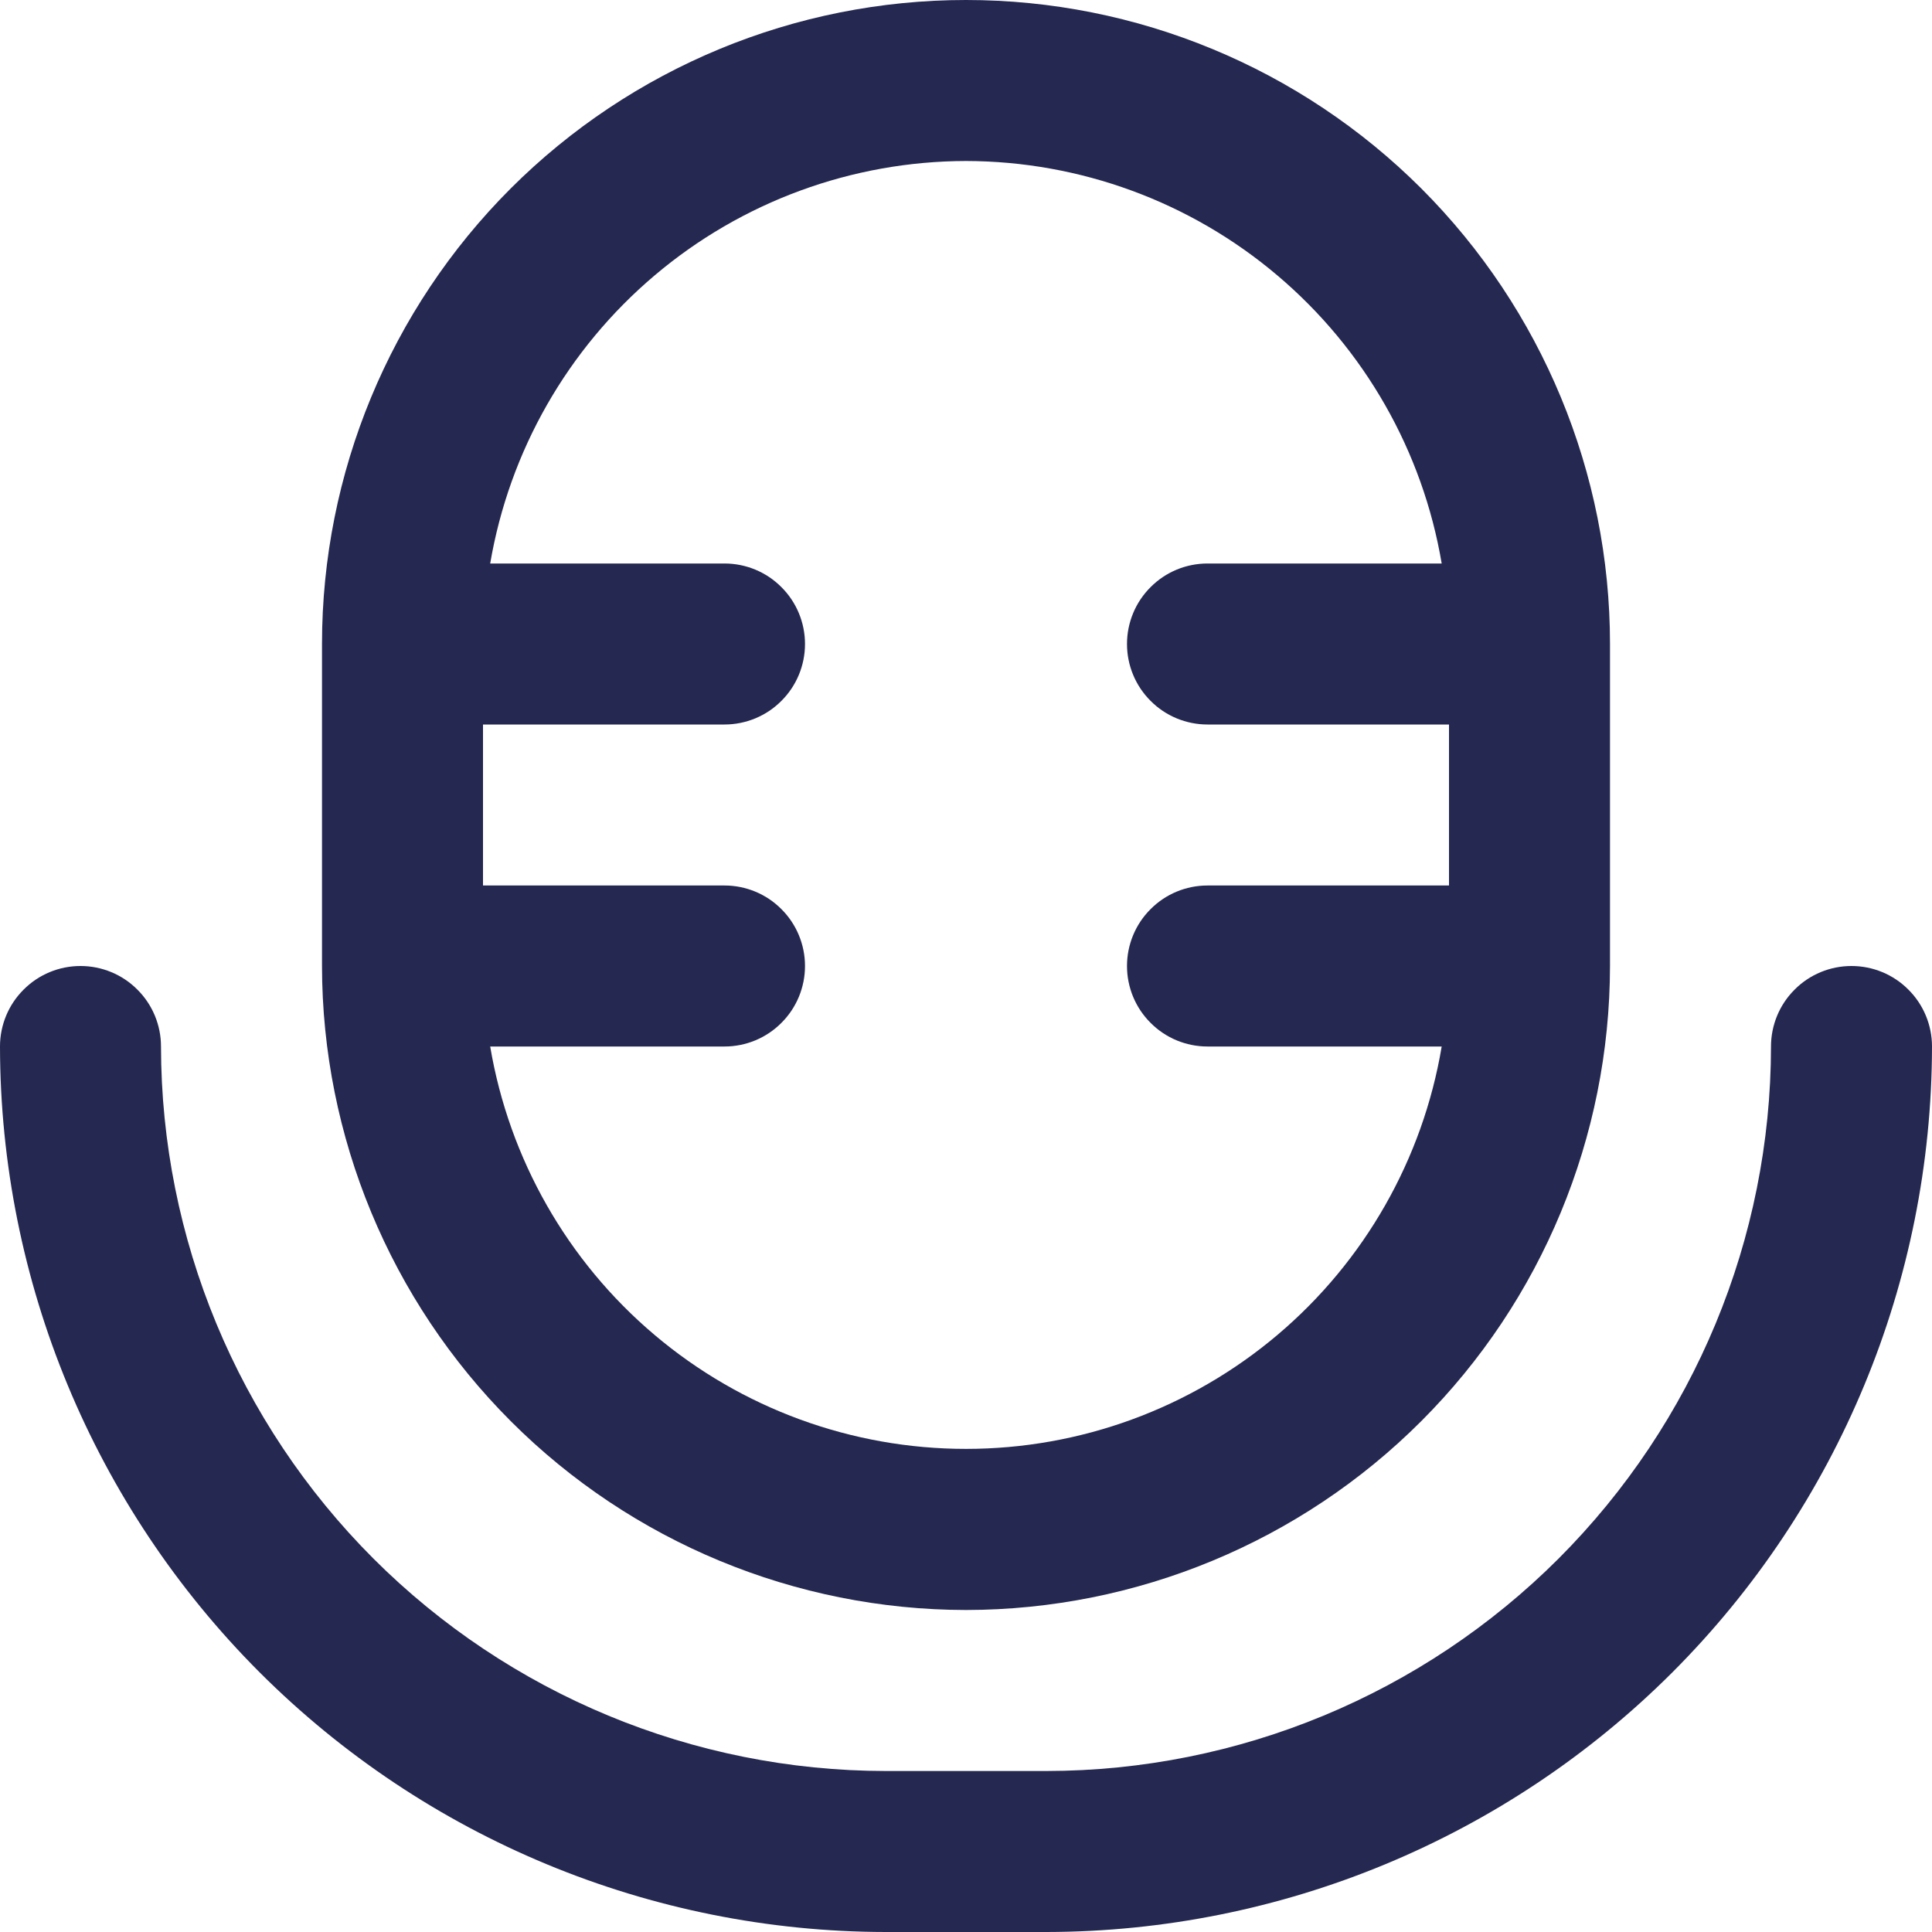 <svg width="18" height="18" viewBox="0 0 18 18" fill="none" xmlns="http://www.w3.org/2000/svg">
<g clip-path="url(#clip0_1_877)">
<path d="M9 15C10.591 14.998 12.116 14.366 13.241 13.241C14.366 12.116 14.998 10.591 15 9V6C15 4.409 14.368 2.883 13.243 1.757C12.117 0.632 10.591 0 9 0C7.409 0 5.883 0.632 4.757 1.757C3.632 2.883 3 4.409 3 6V9C3.002 10.591 3.635 12.116 4.759 13.241C5.884 14.366 7.409 14.998 9 15ZM9 1.5C10.062 1.502 11.09 1.879 11.901 2.566C12.712 3.252 13.255 4.203 13.432 5.25H11.25C11.051 5.25 10.86 5.329 10.72 5.47C10.579 5.61 10.5 5.801 10.5 6C10.5 6.199 10.579 6.39 10.72 6.53C10.86 6.671 11.051 6.75 11.25 6.75H13.5V8.25H11.25C11.051 8.25 10.86 8.329 10.72 8.47C10.579 8.61 10.5 8.801 10.5 9C10.5 9.199 10.579 9.39 10.72 9.53C10.86 9.671 11.051 9.75 11.25 9.75H13.432C13.256 10.798 12.714 11.75 11.903 12.436C11.091 13.123 10.063 13.499 9 13.499C7.937 13.499 6.909 13.123 6.097 12.436C5.286 11.75 4.744 10.798 4.567 9.75H6.75C6.949 9.75 7.14 9.671 7.28 9.53C7.421 9.39 7.5 9.199 7.5 9C7.5 8.801 7.421 8.61 7.28 8.47C7.14 8.329 6.949 8.25 6.75 8.25H4.5V6.75H6.75C6.949 6.75 7.14 6.671 7.28 6.53C7.421 6.39 7.5 6.199 7.5 6C7.5 5.801 7.421 5.61 7.28 5.47C7.14 5.329 6.949 5.25 6.75 5.25H4.567C4.745 4.203 5.288 3.252 6.099 2.566C6.91 1.879 7.938 1.502 9 1.5Z" fill="#252850"/>
<path d="M17.25 9C17.051 9 16.86 9.079 16.72 9.22C16.579 9.36 16.5 9.551 16.5 9.75C16.498 11.54 15.786 13.255 14.521 14.521C13.255 15.786 11.54 16.498 9.75 16.5H8.25C6.46 16.498 4.745 15.786 3.479 14.521C2.214 13.255 1.502 11.54 1.5 9.75C1.5 9.551 1.421 9.36 1.28 9.22C1.14 9.079 0.949 9 0.75 9C0.551 9 0.36 9.079 0.22 9.22C0.079 9.36 0 9.551 0 9.75C0.003 11.937 0.873 14.034 2.419 15.581C3.966 17.127 6.063 17.997 8.25 18H9.75C11.937 17.997 14.034 17.127 15.581 15.581C17.127 14.034 17.997 11.937 18 9.75C18 9.551 17.921 9.36 17.78 9.22C17.64 9.079 17.449 9 17.25 9Z" fill="#252850"/>
</g>
<defs>
<clipPath id="clip0_1_877">
<rect width="18" height="18" fill="white"/>
</clipPath>
</defs>
</svg>
